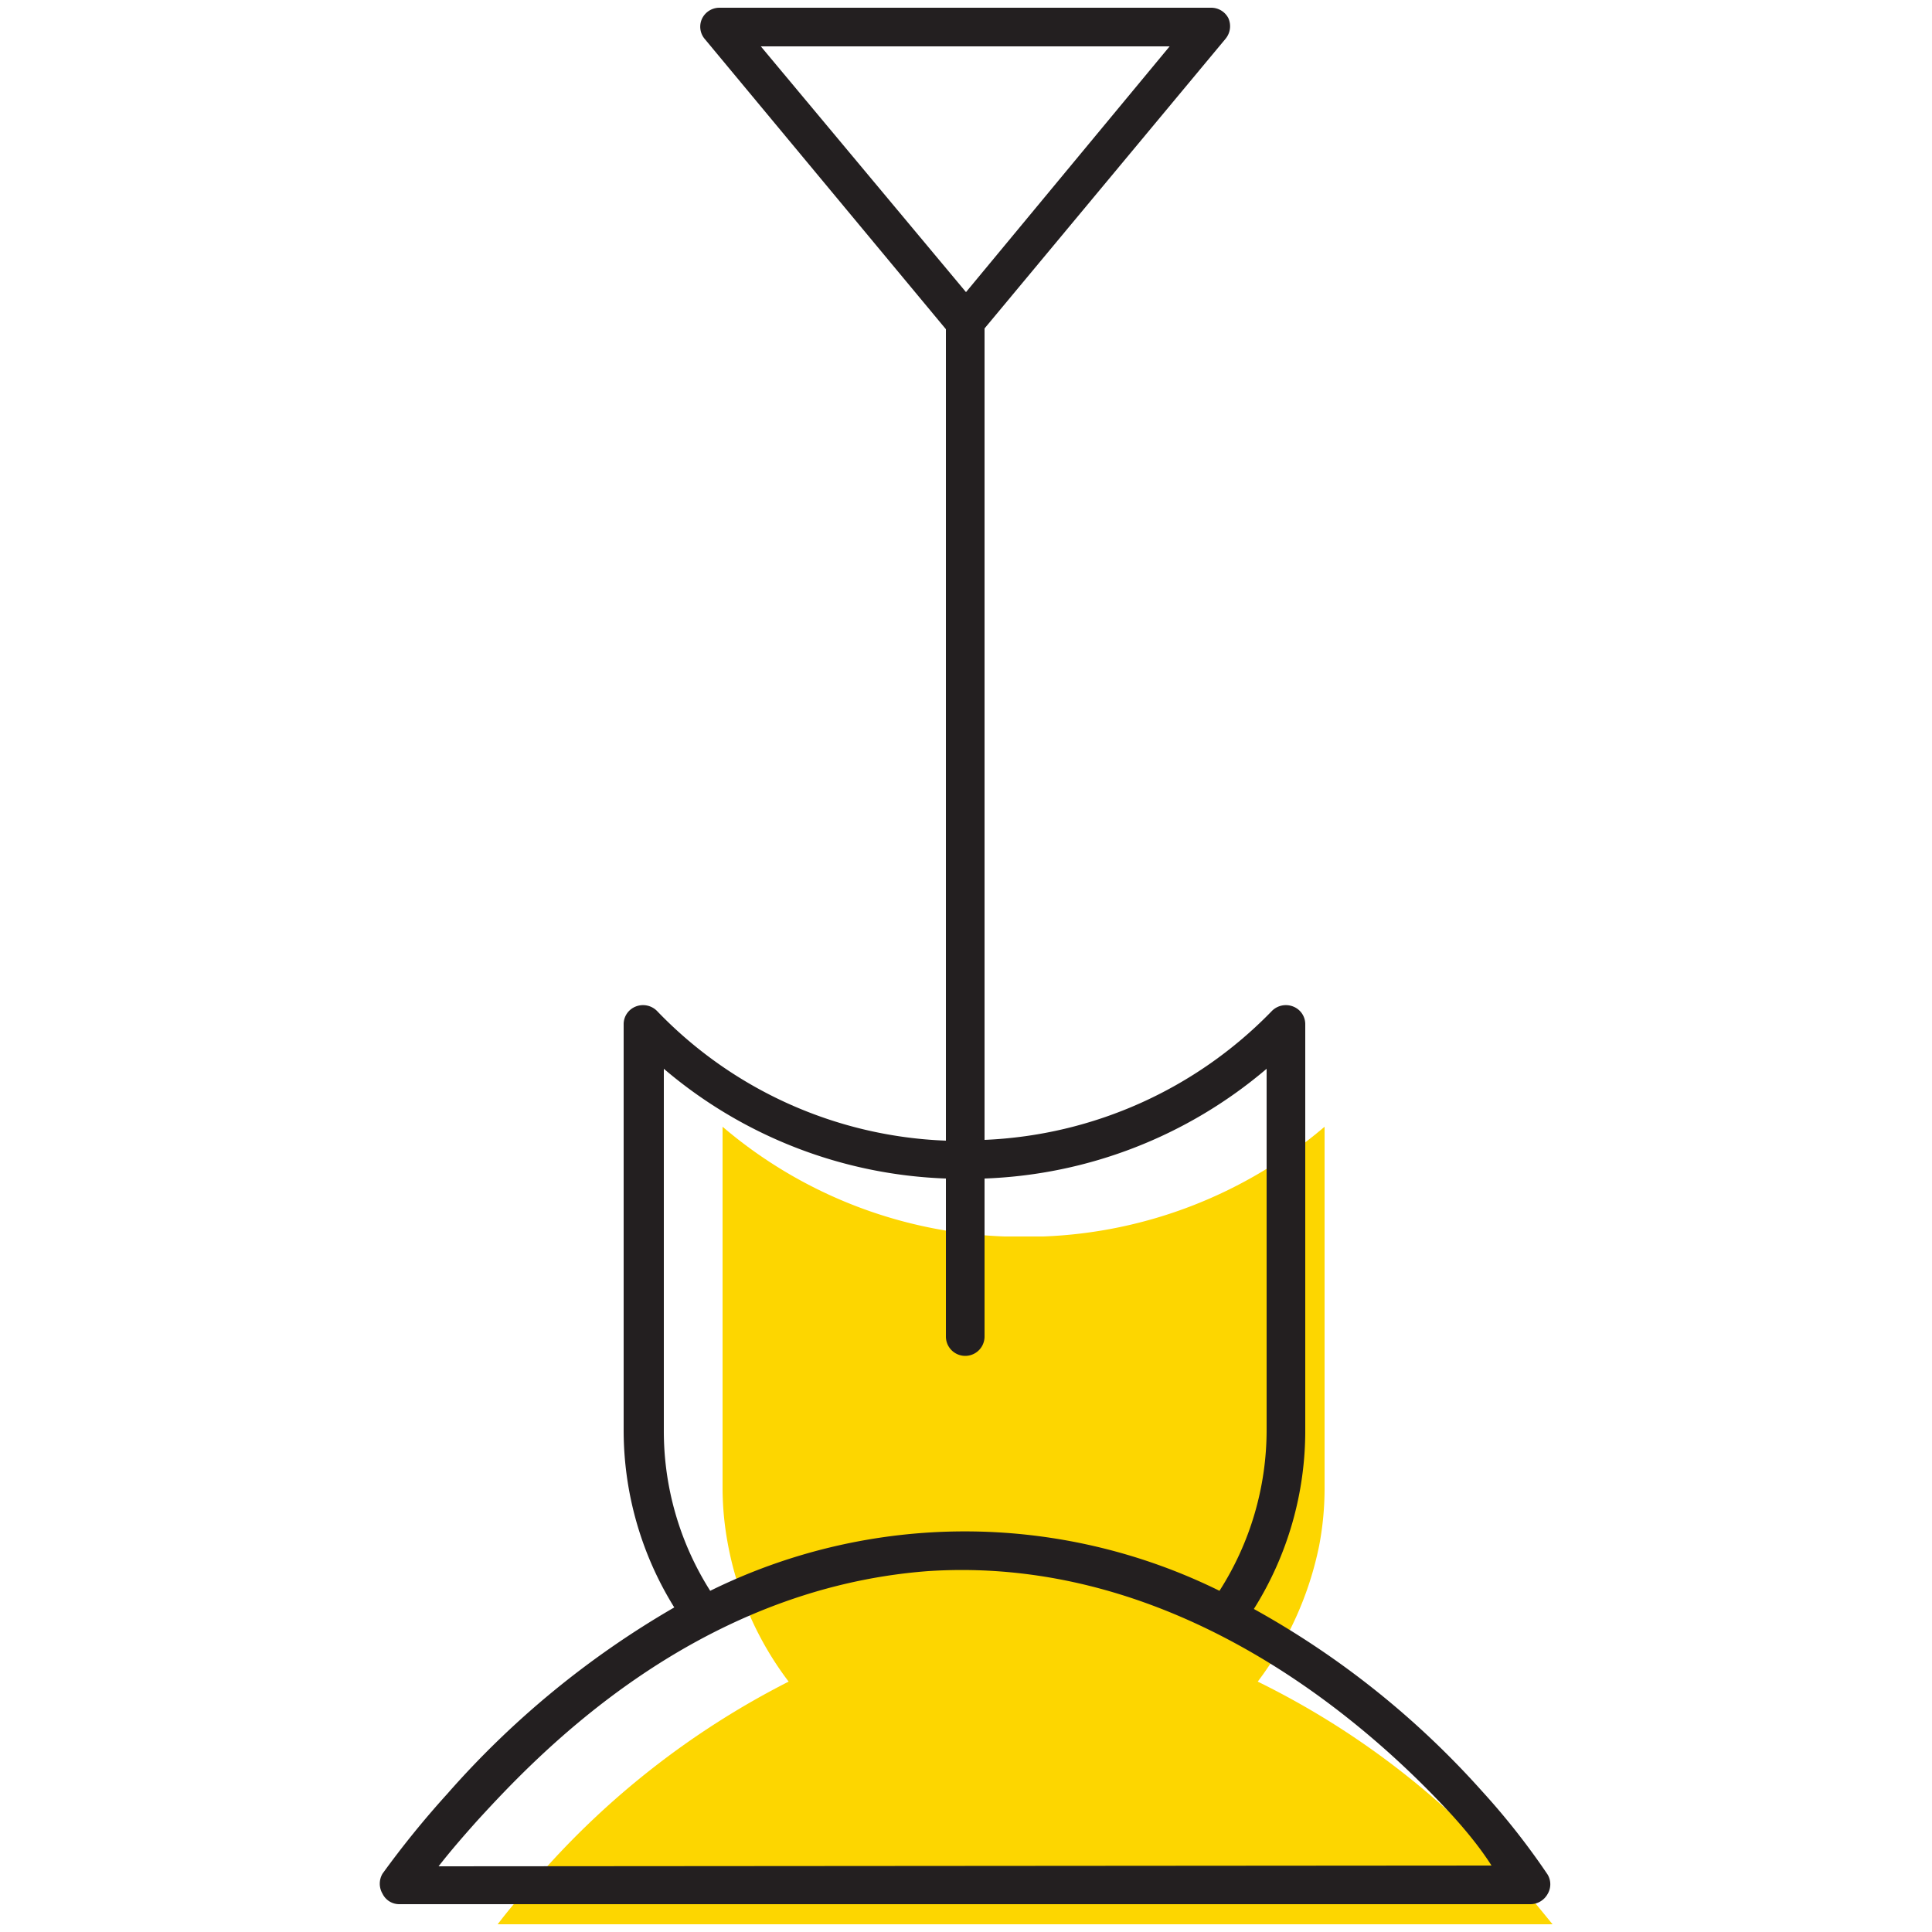 <svg id="f54b287b-299c-4d3b-bbfd-ad3f479a4ff5" data-name="ICONS" xmlns="http://www.w3.org/2000/svg" viewBox="0 0 50 50"><path d="M39.11,48.52a21.28,21.28,0,0,0-6.56-5h0A8.7,8.7,0,0,0,34.14,40a7.88,7.88,0,0,0,.14-1.46V29.16A11.92,11.92,0,0,1,27,32H26a11.9,11.9,0,0,1-7.3-2.84v9.36a7.93,7.93,0,0,0,.13,1.4,8.42,8.42,0,0,0,1.58,3.6h0a21.58,21.58,0,0,0-6.53,5.1c-.35.38-.69.77-1,1.18h27.3C39.82,49.36,39.47,48.93,39.11,48.52Z" fill="#fdd600"/><path d="M38.35,46.35a22.59,22.59,0,0,0-5.9-4.71A8.66,8.66,0,0,0,33.78,37V26.51a.49.49,0,0,0-.31-.46.51.51,0,0,0-.55.11,11,11,0,0,1-7.44,3.34v-21L31.72,1a.51.51,0,0,0,.07-.53A.5.5,0,0,0,31.34.2H18.62a.5.5,0,0,0-.45.28.49.49,0,0,0,.07.53l6.24,7.51v21A10.93,10.93,0,0,1,17,26.16a.51.51,0,0,0-.55-.11.49.49,0,0,0-.31.46V37a8.69,8.69,0,0,0,1.31,4.6,23.36,23.36,0,0,0-5.87,4.82,24.08,24.08,0,0,0-1.68,2.07.51.51,0,0,0,0,.52.48.48,0,0,0,.44.27H39.61a.51.51,0,0,0,.44-.26.49.49,0,0,0,0-.51A18.77,18.77,0,0,0,38.35,46.35ZM19.69,1.2H30.27L25,7.56ZM17.18,37V27.66a11.9,11.9,0,0,0,7.3,2.84v4.09a.5.5,0,0,0,1,0V30.5a11.92,11.92,0,0,0,7.3-2.84V37a7.72,7.72,0,0,1-1.22,4.17,14.89,14.89,0,0,0-13.18,0A7.71,7.71,0,0,1,17.18,37ZM11.35,48.3c.32-.41.66-.8,1-1.18,1.52-1.66,5.57-6,11.67-6.46C30.75,40.22,35.77,45,37.6,47c.37.41.72.84,1,1.28Z" fill="#231f20"/></svg>